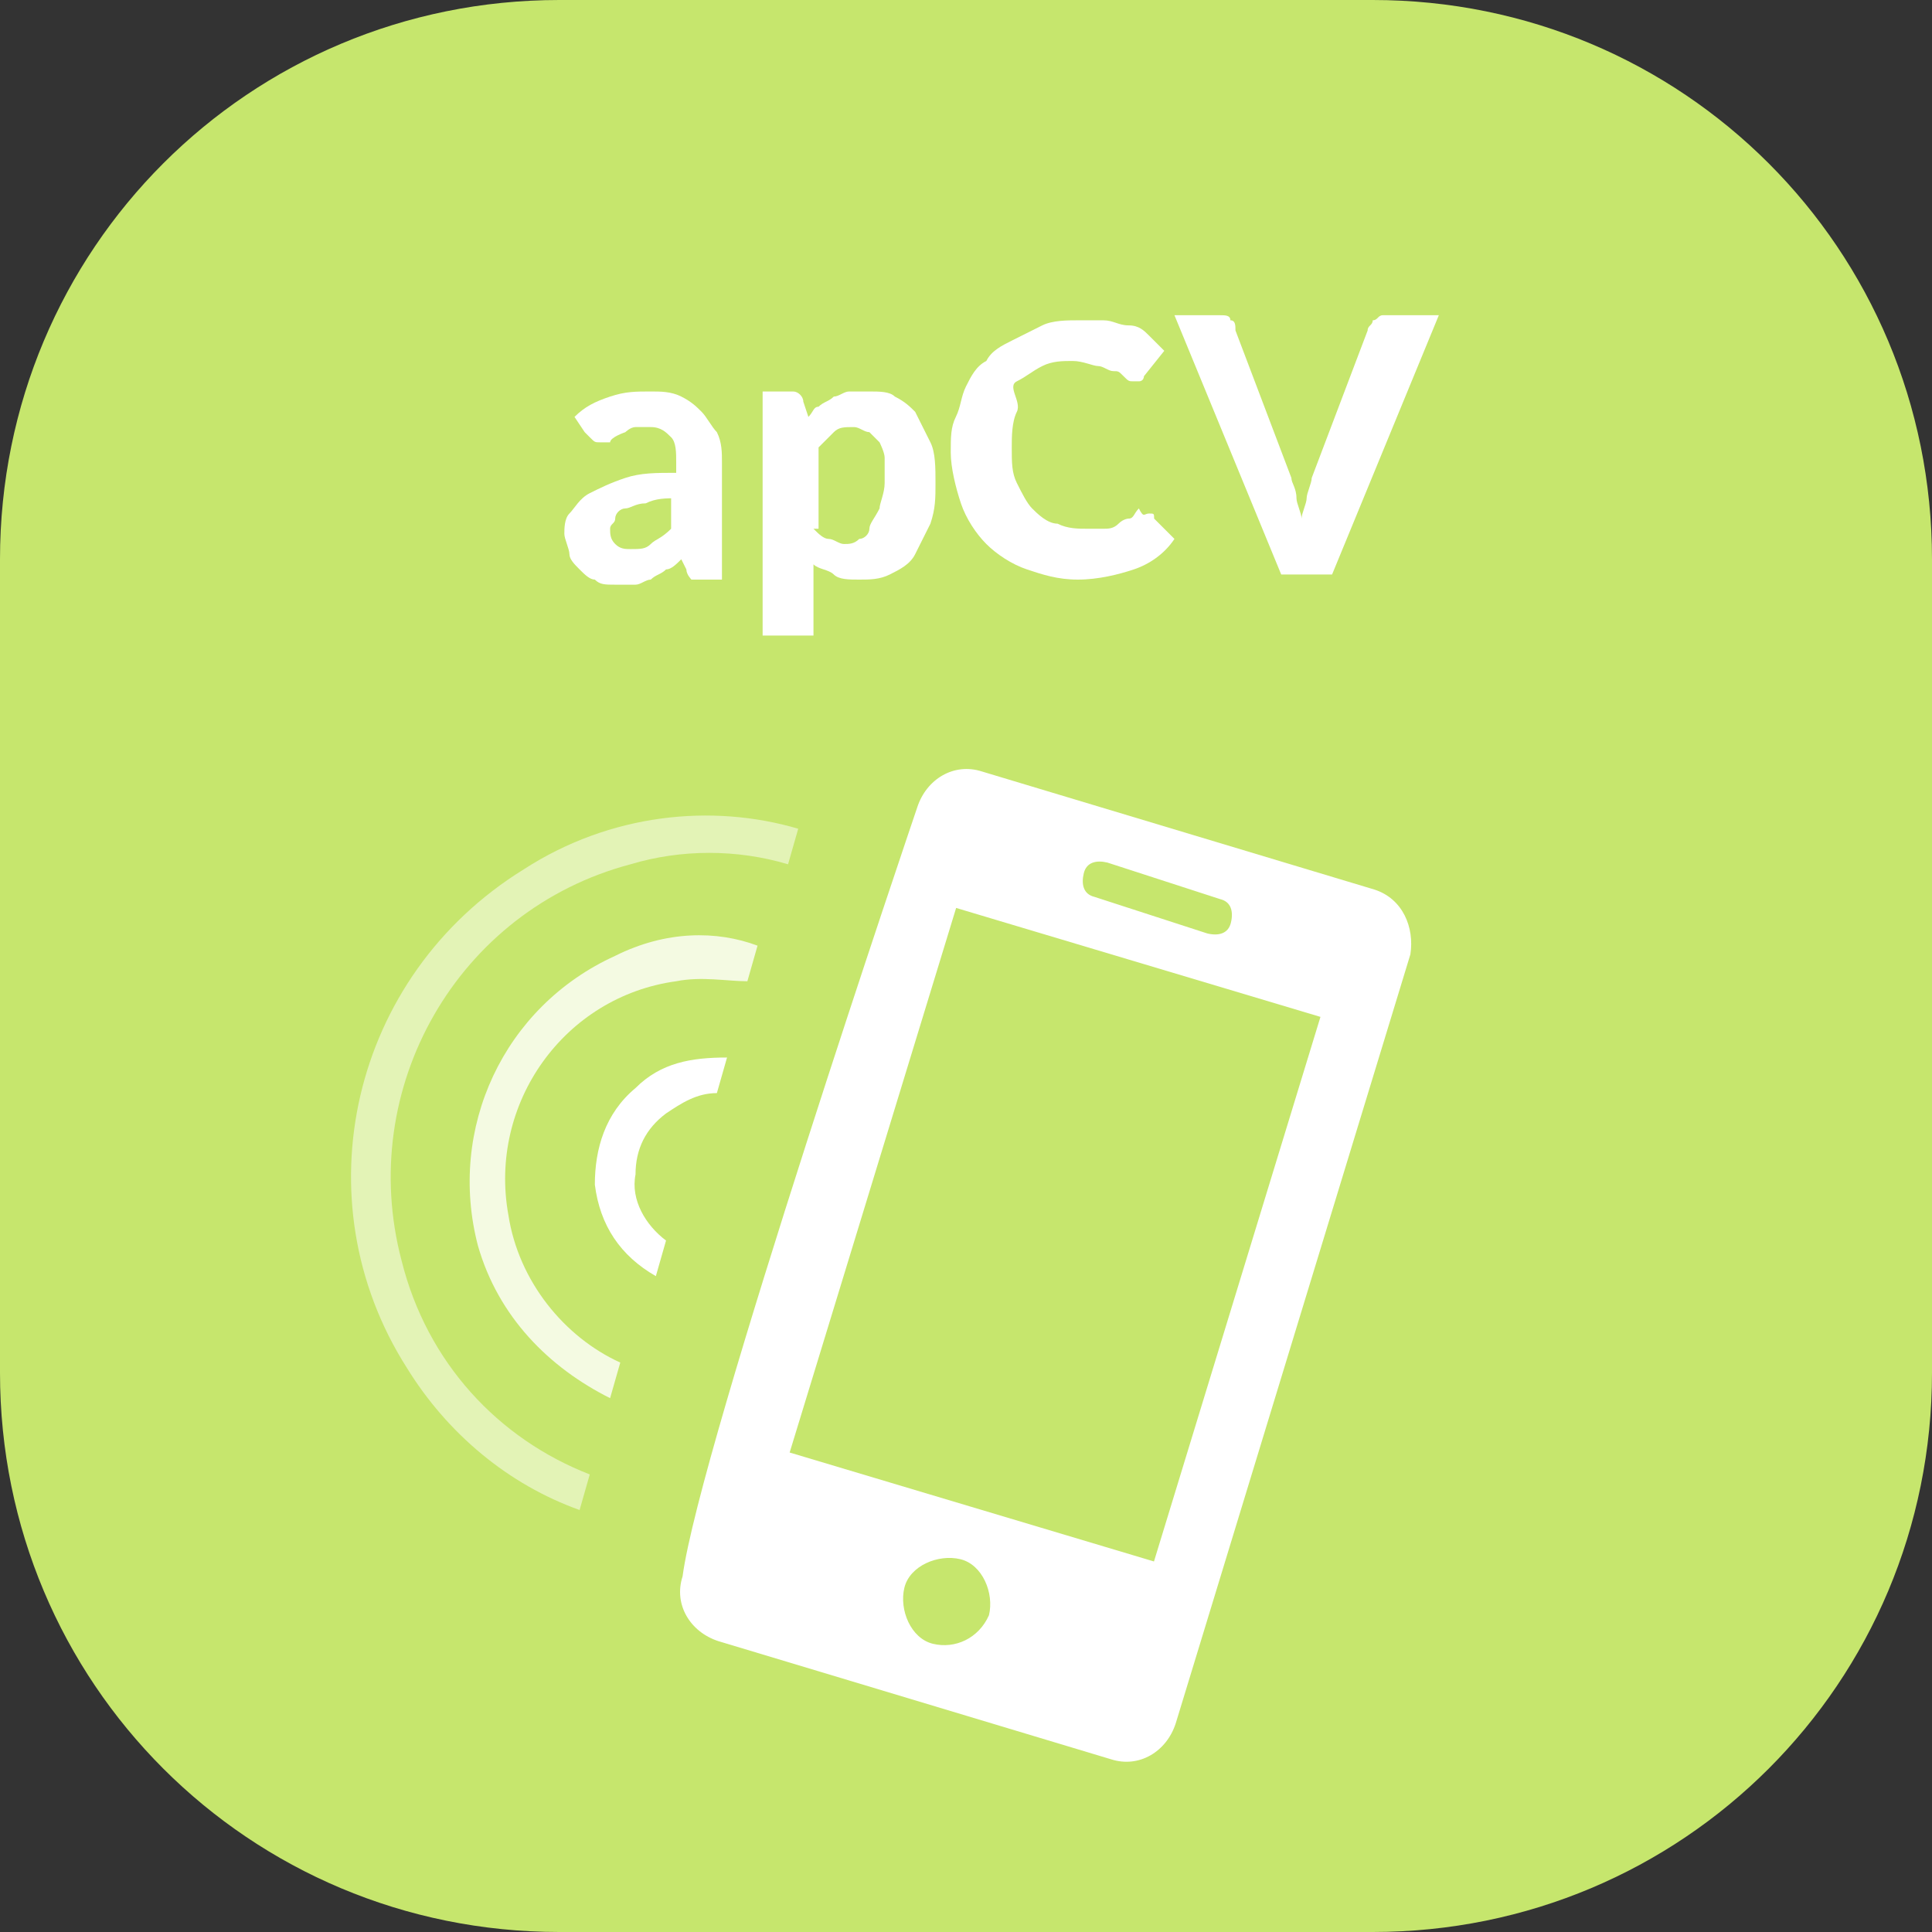 <?xml version="1.0" encoding="utf-8"?>
<!-- Generator: Adobe Illustrator 25.1.0, SVG Export Plug-In . SVG Version: 6.00 Build 0)  -->
<svg version="1.1" id="Composant_15_5" xmlns="http://www.w3.org/2000/svg" xmlns:xlink="http://www.w3.org/1999/xlink" x="0px"
	 y="0px" viewBox="0 0 38 38" style="enable-background:new 0 0 38 38;" xml:space="preserve">
<rect x="0" y="0" width="38" height="38" fill="#333333" stroke="none"/>
<style type="text/css">
	.st0{fill:#C6E66D;}
	.st1{enable-background:new    ;}
	.st2{fill:#FFFFFF;}
	.st3{opacity:0.5;fill:#FFFFFF;enable-background:new    ;}
	.st4{opacity:0.8;fill:#FFFFFF;enable-background:new    ;}
</style>
<g>
	<path id="Tracé_482" class="st0" d="M11,0H27c6.1,0,11,4.9,11,11l0,0V27c0,6.1-4.9,11-11,11H11C4.9,38,0,33.1,0,27V11
		C0,4.9,4.9,0,11,0z"/>
	<g class="st1">
		<path class="st2" d="M11.3,8.2C11.5,8,11.7,7.9,12,7.8c0.3-0.1,0.5-0.1,0.8-0.1c0.2,0,0.4,0,0.6,0.1s0.3,0.2,0.4,0.3
			c0.1,0.1,0.2,0.3,0.3,0.4c0.1,0.2,0.1,0.4,0.1,0.6v2.3h-0.4c-0.1,0-0.2,0-0.2,0c0,0-0.1-0.1-0.1-0.2l-0.1-0.2
			c-0.1,0.1-0.2,0.2-0.3,0.2c-0.1,0.1-0.2,0.1-0.3,0.2c-0.1,0-0.2,0.1-0.3,0.1c-0.1,0-0.2,0-0.4,0c-0.2,0-0.3,0-0.4-0.1
			c-0.1,0-0.2-0.1-0.3-0.2c-0.1-0.1-0.2-0.2-0.2-0.3s-0.1-0.3-0.1-0.4c0-0.1,0-0.3,0.1-0.4c0.1-0.1,0.2-0.3,0.4-0.4
			c0.2-0.1,0.4-0.2,0.7-0.3c0.3-0.1,0.6-0.1,1-0.1V9.1c0-0.2,0-0.4-0.1-0.5c-0.1-0.1-0.2-0.2-0.4-0.2c-0.1,0-0.2,0-0.3,0
			s-0.2,0.1-0.2,0.1S12,8.6,12,8.7c-0.1,0-0.1,0-0.2,0c-0.1,0-0.1,0-0.2-0.1s-0.1-0.1-0.1-0.1L11.3,8.2z M13.3,9.8
			c-0.2,0-0.4,0-0.6,0.1c-0.2,0-0.3,0.1-0.4,0.1c-0.1,0-0.2,0.1-0.2,0.2c0,0.1-0.1,0.1-0.1,0.2c0,0.1,0,0.2,0.1,0.3
			c0.1,0.1,0.2,0.1,0.3,0.1c0.2,0,0.3,0,0.4-0.1c0.1-0.1,0.2-0.1,0.4-0.3V9.8z"/>
		<path class="st2" d="M15.9,8.2C16,8.1,16,8,16.1,8c0.1-0.1,0.2-0.1,0.3-0.2c0.1,0,0.2-0.1,0.3-0.1c0.1,0,0.2,0,0.4,0
			c0.2,0,0.4,0,0.5,0.1C17.8,7.9,17.9,8,18,8.1c0.1,0.2,0.2,0.4,0.3,0.6s0.1,0.5,0.1,0.8c0,0.3,0,0.5-0.1,0.8
			c-0.1,0.2-0.2,0.4-0.3,0.6c-0.1,0.2-0.3,0.3-0.5,0.4c-0.2,0.1-0.4,0.1-0.6,0.1c-0.2,0-0.4,0-0.5-0.1s-0.3-0.1-0.4-0.2v1.4h-1V7.7
			h0.6c0.1,0,0.2,0.1,0.2,0.2L15.9,8.2z M16,10.4c0.1,0.1,0.2,0.2,0.3,0.2c0.1,0,0.2,0.1,0.3,0.1c0.1,0,0.2,0,0.3-0.1
			c0.1,0,0.2-0.1,0.2-0.2s0.1-0.2,0.2-0.4c0-0.1,0.1-0.3,0.1-0.5c0-0.2,0-0.4,0-0.5s-0.1-0.3-0.1-0.3c-0.1-0.1-0.1-0.1-0.2-0.2
			c-0.1,0-0.2-0.1-0.3-0.1c-0.2,0-0.3,0-0.4,0.1c-0.1,0.1-0.2,0.2-0.3,0.3V10.4z"/>
		<path class="st2" d="M22.6,10.1c0.1,0,0.1,0,0.1,0.1l0.4,0.4c-0.2,0.3-0.5,0.5-0.8,0.6c-0.3,0.1-0.7,0.2-1.1,0.2
			c-0.4,0-0.7-0.1-1-0.2c-0.3-0.1-0.6-0.3-0.8-0.5c-0.2-0.2-0.4-0.5-0.5-0.8s-0.2-0.7-0.2-1c0-0.3,0-0.5,0.1-0.7
			c0.1-0.2,0.1-0.4,0.2-0.6c0.1-0.2,0.2-0.4,0.4-0.5c0.1-0.2,0.3-0.3,0.5-0.4c0.2-0.1,0.4-0.2,0.6-0.3c0.2-0.1,0.5-0.1,0.7-0.1
			c0.2,0,0.4,0,0.5,0c0.2,0,0.3,0.1,0.5,0.1s0.3,0.1,0.4,0.2c0.1,0.1,0.2,0.2,0.3,0.3l-0.4,0.5c0,0,0,0.1-0.1,0.1c0,0-0.1,0-0.1,0
			c-0.1,0-0.1,0-0.2-0.1s-0.1-0.1-0.2-0.1c-0.1,0-0.2-0.1-0.3-0.1c-0.1,0-0.3-0.1-0.5-0.1c-0.2,0-0.4,0-0.6,0.1
			c-0.2,0.1-0.3,0.2-0.5,0.3S20.1,7.9,20,8.1c-0.1,0.2-0.1,0.5-0.1,0.7c0,0.3,0,0.5,0.1,0.7c0.1,0.2,0.2,0.4,0.3,0.5
			c0.1,0.1,0.3,0.3,0.5,0.3c0.2,0.1,0.4,0.1,0.6,0.1c0.1,0,0.2,0,0.3,0s0.2,0,0.3-0.1s0.2-0.1,0.2-0.1c0.1,0,0.1-0.1,0.2-0.2
			C22.5,10.2,22.5,10.1,22.6,10.1C22.6,10.1,22.6,10.1,22.6,10.1z"/>
		<path class="st2" d="M28.3,6.2l-2.1,5.1h-1l-2.1-5.1H24c0.1,0,0.2,0,0.2,0.1c0.1,0,0.1,0.1,0.1,0.2l1.1,2.9c0,0.1,0.1,0.2,0.1,0.4
			c0,0.1,0.1,0.3,0.1,0.4c0-0.1,0.1-0.3,0.1-0.4c0-0.1,0.1-0.3,0.1-0.4l1.1-2.9c0-0.1,0.1-0.1,0.1-0.2c0.1,0,0.1-0.1,0.2-0.1H28.3z"
			/>
	</g>
	<g id="Groupe_279" transform="translate(43.168 42.92) rotate(-13)">
		<path id="Tracé_489" class="st2" d="M-10-28.4l-7-4c-0.5-0.3-1.1-0.1-1.4,0.4c0,0-7,11.3-7.9,13.7c-0.3,0.5-0.1,1.1,0.4,1.4l7,4
			c0.5,0.3,1.1,0.1,1.4-0.4L-9.6-27C-9.4-27.5-9.5-28.1-10-28.4z M-15-30.1l2,1.2c0.2,0.1,0.2,0.3,0.1,0.5c-0.1,0.2-0.3,0.2-0.5,0.1
			l-2-1.2c-0.2-0.1-0.2-0.3-0.1-0.5S-15.2-30.2-15-30.1z M-21.8-15.9c-0.4-0.2-0.5-0.8-0.3-1.2c0.2-0.4,0.8-0.5,1.2-0.3
			s0.5,0.8,0.3,1.2C-20.9-15.8-21.4-15.7-21.8-15.9C-21.8-15.9-21.8-15.9-21.8-15.9z M-17.2-16.5l-6.5-3.7l5.6-9.7l6.5,3.7
			L-17.2-16.5z"/>
	</g>
	<path class="st2" d="M12.5,21.4c-0.6,0.5-0.8,1.2-0.8,1.9c0.1,0.8,0.5,1.4,1.2,1.8l0.2-0.7c-0.4-0.3-0.7-0.8-0.6-1.3
		c0-0.5,0.2-0.9,0.6-1.2c0.3-0.2,0.6-0.4,1-0.4l0.2-0.7C13.6,20.8,13,20.9,12.5,21.4z"/>
	<path class="st3" d="M10.3,17.1c-3.4,2.1-4.4,6.5-2.3,9.8c0.8,1.3,2,2.3,3.4,2.8l0.2-0.7c-1.8-0.7-3.2-2.2-3.7-4.2
		C7,21.4,9,17.9,12.4,17c1-0.3,2.1-0.3,3.1,0l0.2-0.7C14,15.8,12,16,10.3,17.1z"/>
	<path class="st4" d="M12.1,18.8c-2.2,1-3.3,3.4-2.7,5.7c0.4,1.4,1.4,2.4,2.6,3l0.2-0.7c-1.1-0.5-2-1.6-2.2-2.9
		c-0.4-2.2,1.1-4.3,3.3-4.6c0.5-0.1,1,0,1.4,0l0.2-0.7C14.1,18.3,13.1,18.3,12.1,18.8z"/>
</g>
</svg>
